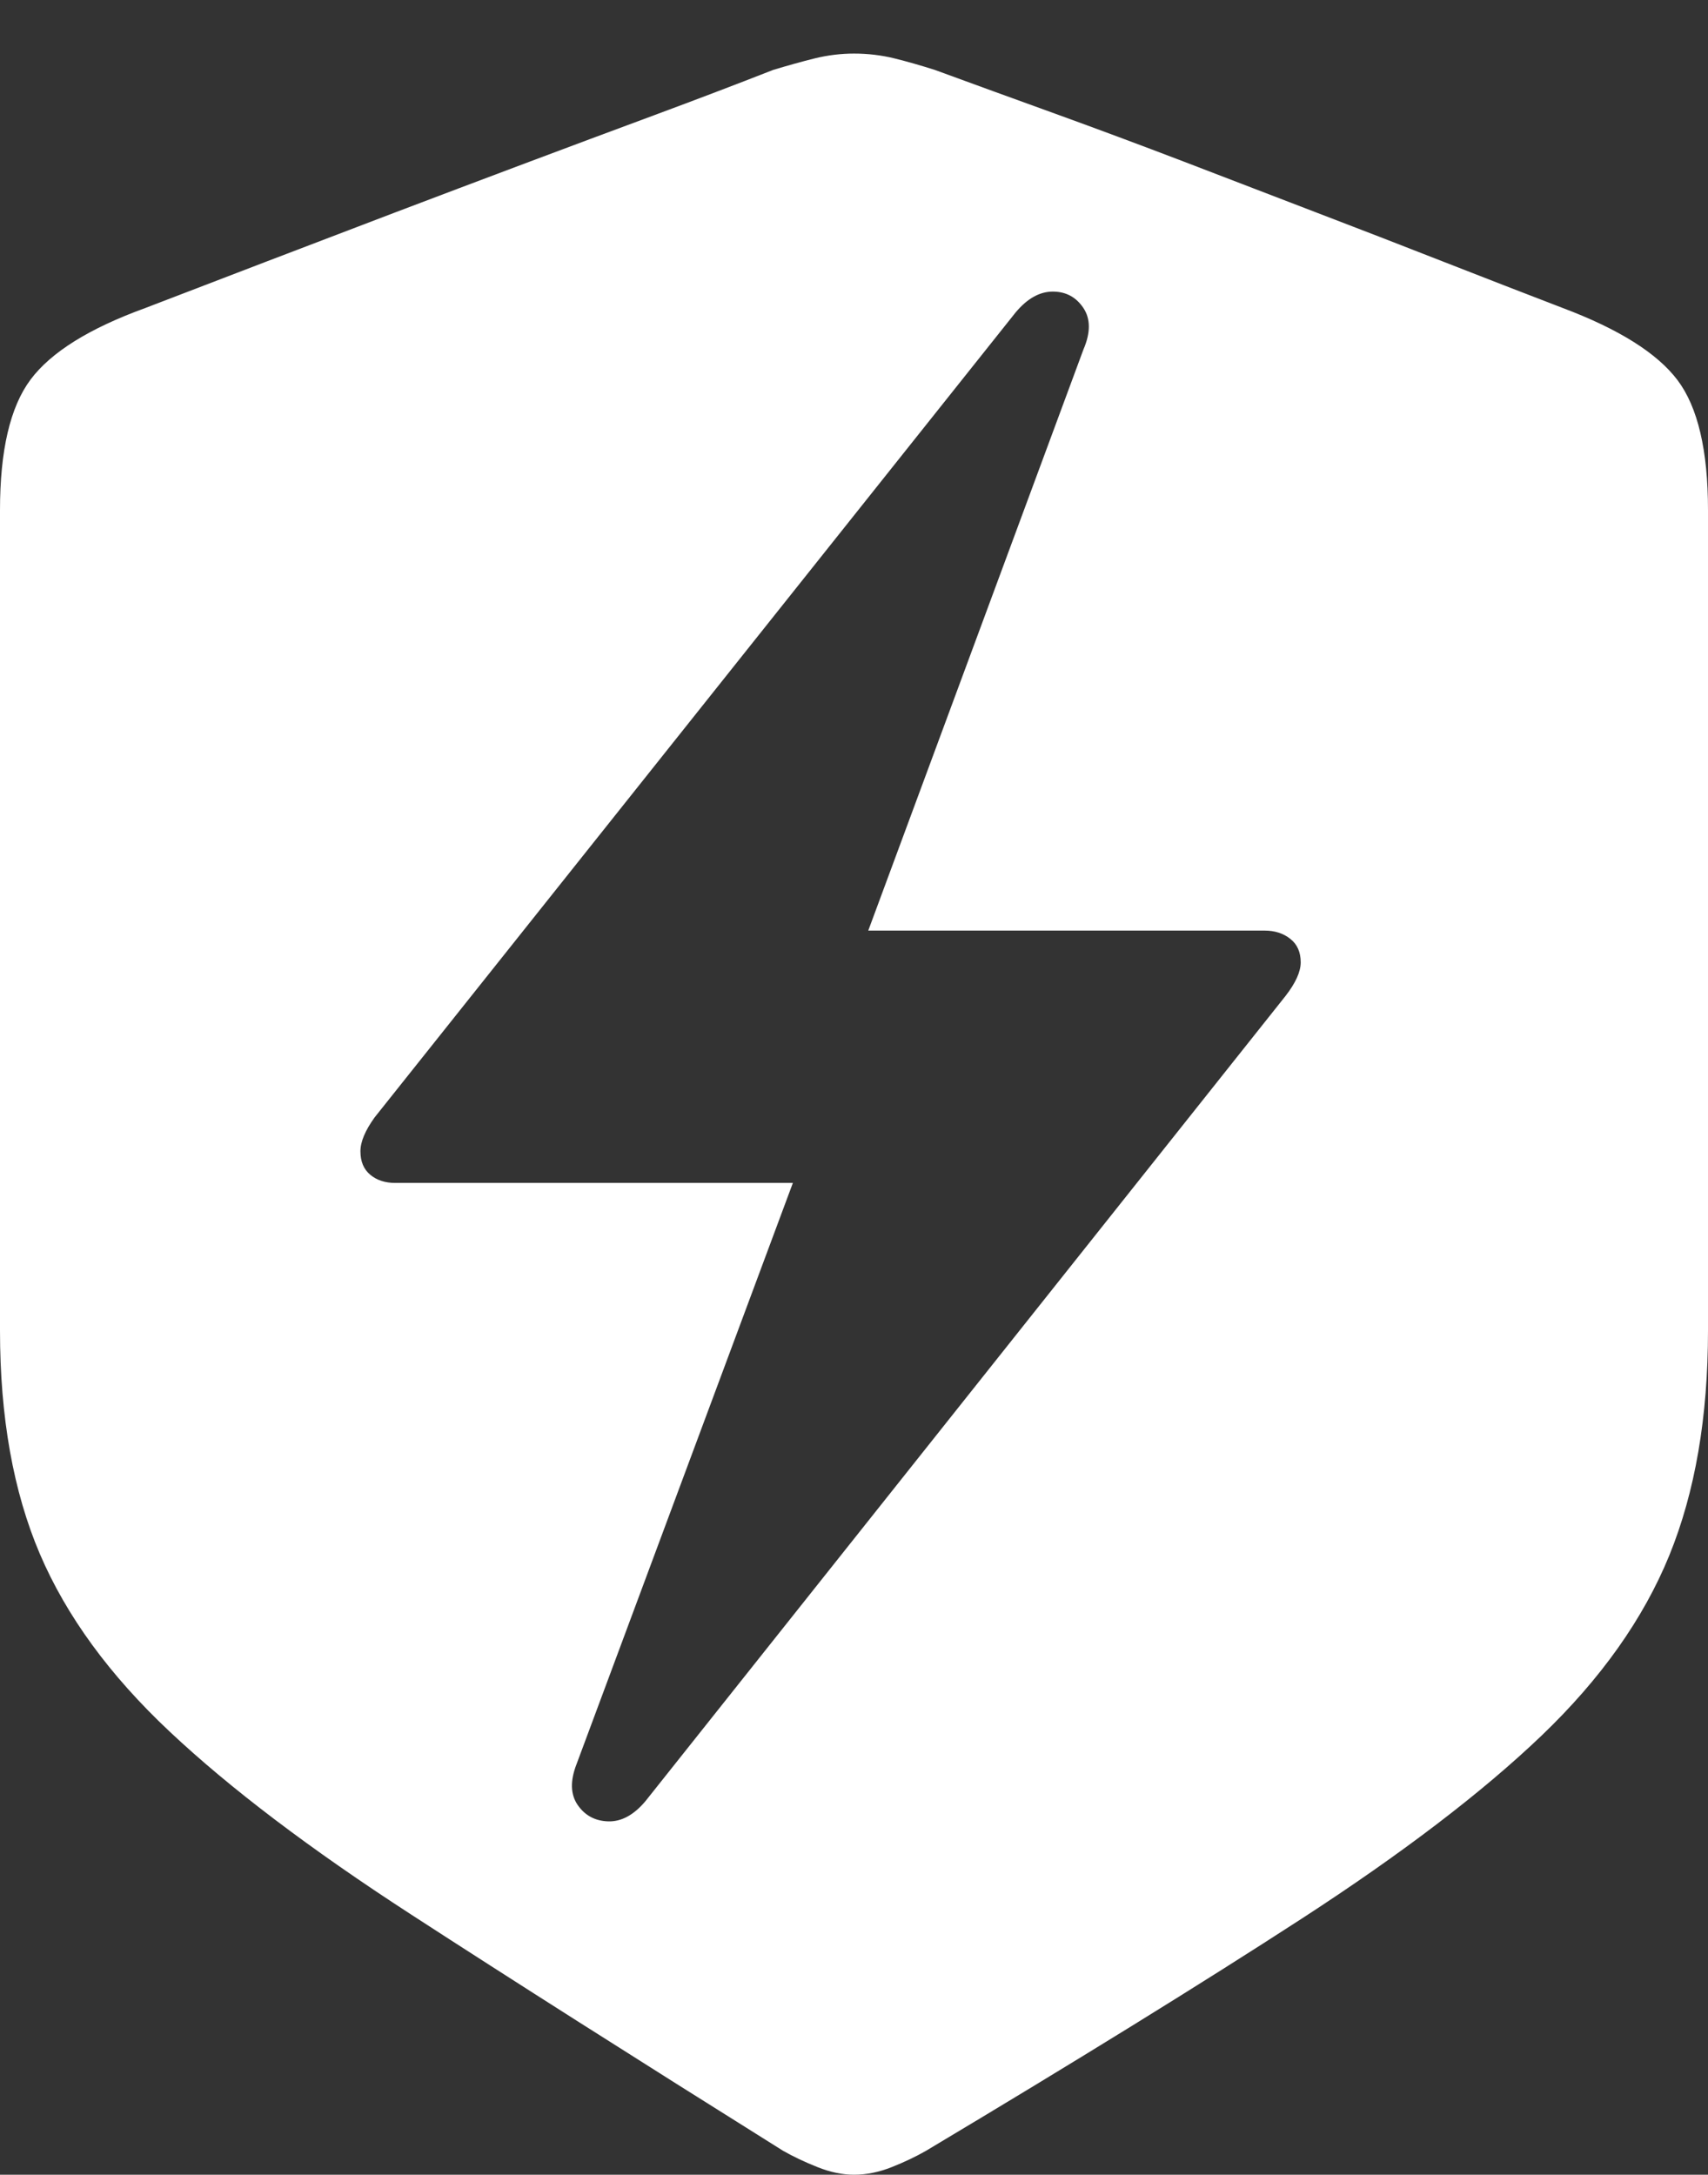 <?xml version="1.0" encoding="UTF-8"?>
<!--Generator: Apple Native CoreSVG 175-->
<!DOCTYPE svg
PUBLIC "-//W3C//DTD SVG 1.1//EN"
       "http://www.w3.org/Graphics/SVG/1.1/DTD/svg11.dtd">
<svg version="1.1" xmlns="http://www.w3.org/2000/svg" xmlns:xlink="http://www.w3.org/1999/xlink" width="15.273" height="19.443">
 <rect width="100%" height="100%" fill="#333333" stroke="none"/>
 <g>
  <rect height="19.443" opacity="0" width="15.273" x="0" y="0"/>
  <path d="M7.637 19.443Q7.803 19.443 7.974 19.375Q8.145 19.307 8.281 19.229Q10.293 18.027 11.641 17.153Q12.988 16.279 13.784 15.518Q14.58 14.756 14.927 13.906Q15.273 13.057 15.273 11.895L15.273 4.561Q15.273 3.76 15 3.398Q14.727 3.037 13.975 2.754Q13.467 2.559 12.905 2.339Q12.344 2.119 11.758 1.895Q11.172 1.67 10.586 1.445Q10 1.221 9.434 1.016Q8.867 0.811 8.359 0.625Q8.174 0.566 7.998 0.522Q7.822 0.479 7.637 0.479Q7.461 0.479 7.285 0.522Q7.109 0.566 6.914 0.625Q6.416 0.82 5.85 1.03Q5.283 1.24 4.697 1.46Q4.111 1.68 3.521 1.904Q2.93 2.129 2.368 2.344Q1.807 2.559 1.299 2.754Q0.547 3.027 0.273 3.394Q0 3.76 0 4.561L0 11.895Q0 13.057 0.356 13.892Q0.713 14.727 1.519 15.483Q2.324 16.24 3.672 17.114Q5.02 17.988 7.002 19.229Q7.139 19.307 7.31 19.375Q7.48 19.443 7.637 19.443ZM3.223 10.293Q3.223 10.166 3.35 9.99L9.082 2.793Q9.238 2.607 9.414 2.607Q9.59 2.607 9.688 2.754Q9.785 2.9 9.688 3.125L7.764 8.32L11.309 8.32Q11.445 8.32 11.538 8.394Q11.631 8.467 11.631 8.604Q11.631 8.73 11.494 8.906L5.771 16.104Q5.615 16.289 5.439 16.284Q5.264 16.279 5.166 16.138Q5.068 15.996 5.156 15.771L7.09 10.576L3.535 10.576Q3.398 10.576 3.311 10.503Q3.223 10.43 3.223 10.293Z" fill="#ffffff"/>
 </g>
</svg>
